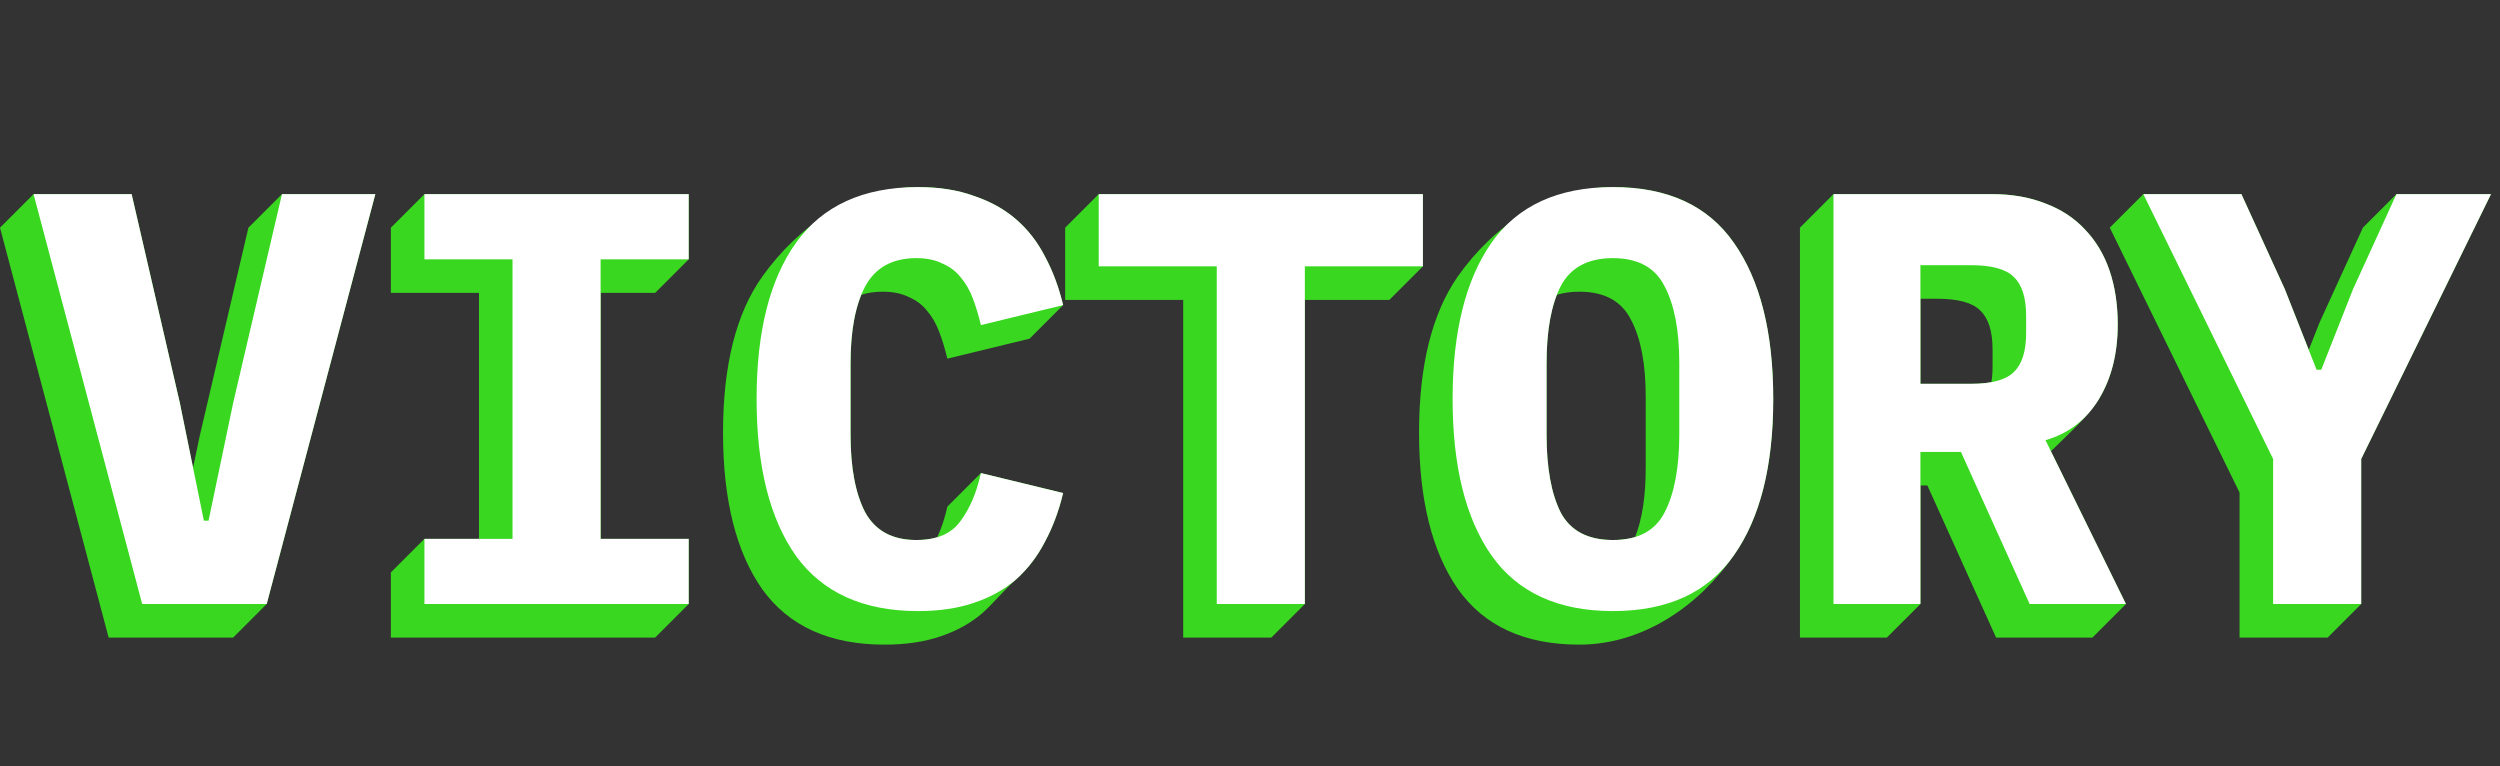 <svg width="447" height="137" viewBox="0 0 447 137" fill="none" xmlns="http://www.w3.org/2000/svg">
<rect x="0" y="0" width="447" height="137" fill="#333333" stroke="none"/>
<path d="M175.688 109.59C173.588 111.41 171.068 112.81 168.128 113.79C165.258 114.77 161.933 115.26 158.153 115.26C148.353 115.26 141.073 111.97 136.313 105.39C131.623 98.74 129.278 89.395 129.278 77.355C129.278 65.315 131.623 56.005 136.313 49.425C142.818 40.337 152.685 33.45 164.153 33.45C167.933 33.45 171.258 33.975 174.128 35.025C177.068 36.005 179.588 37.405 181.688 39.225C183.788 41.045 185.503 43.25 186.833 45.84C188.233 48.43 189.318 51.335 190.088 54.555L184.088 60.555L169.388 64.125C168.968 62.375 168.478 60.765 167.918 59.295C167.358 57.825 166.623 56.565 165.713 55.515C164.873 54.465 163.788 53.66 162.458 53.1C161.198 52.47 159.658 52.155 157.838 52.155C156.423 52.155 155.143 52.34 153.997 52.708C152.718 55.842 152.078 59.923 152.078 64.95V77.76C152.078 83.64 152.953 88.26 154.703 91.62C156.523 94.91 159.568 96.555 163.838 96.555C165.234 96.555 166.481 96.39 167.579 96.061C168.336 94.449 168.939 92.624 169.388 90.585L175.388 84.585L190.088 88.155C189.318 91.375 188.233 94.28 186.833 96.87C185.503 99.46 183.788 101.7 181.688 103.59C179.511 105.477 177.839 107.655 175.688 109.59Z" fill="#39D720"/>
<path d="M6 34.71H23.535L32.145 71.985L34.52 83.63L35.7 77.985L44.415 40.71L50.415 34.71H67.11L47.685 108L41.685 114H19.425L0 40.71L6 34.71Z" fill="#39D720"/>
<path d="M75.889 96.345H85.639V52.365H69.889V40.71L75.889 34.71H123.139V46.365L117.139 52.365H107.389V96.345H123.139V108L117.139 114H69.889V102.345L75.889 96.345Z" fill="#39D720"/>
<path d="M233.307 53.625V108L227.307 114H211.557V53.625H190.452V40.71L196.452 34.71H254.412V47.625L248.412 53.625H233.307Z" fill="#39D720"/>
<path fill-rule="evenodd" clip-rule="evenodd" d="M288.391 33.45C298.191 33.45 305.401 36.775 310.021 43.425C314.711 50.075 317.056 59.385 317.056 71.355C317.056 83.325 314.711 92.635 310.021 99.285C303.699 108.384 293.713 115.26 282.391 115.26C272.591 115.26 265.346 111.935 260.656 105.285C256.036 98.635 253.726 89.325 253.726 77.355C253.726 65.385 256.036 56.075 260.656 49.425C267.079 40.318 276.97 33.45 288.391 33.45ZM292.359 96.02C291.188 96.377 289.865 96.555 288.391 96.555C283.911 96.555 280.796 94.91 279.046 91.62C277.366 88.26 276.526 83.64 276.526 77.76V64.95C276.526 59.926 277.139 55.848 278.365 52.715C279.555 52.342 280.897 52.155 282.391 52.155C286.871 52.155 289.951 53.835 291.631 57.195C293.381 60.485 294.256 65.07 294.256 70.95V83.655C294.256 88.712 293.624 92.834 292.359 96.02Z" fill="#39D720"/>
<path fill-rule="evenodd" clip-rule="evenodd" d="M375.29 71.355C377.53 67.645 378.65 63.2 378.65 58.02C378.65 54.45 378.16 51.23 377.18 48.36C376.2 45.49 374.73 43.04 372.77 41.01C370.88 38.98 368.535 37.44 365.735 36.39C362.935 35.27 359.75 34.71 356.18 34.71H327.83L321.83 40.71V114H337.37L343.37 108V86.805H344.615L356.9 114H374.12L380.12 108L366.703 80.677C369.381 78.014 373.418 74.455 375.29 71.355ZM356.057 68.335C354.997 68.528 353.778 68.625 352.4 68.625H343.37V53.415H346.4C350.11 53.415 352.665 54.115 354.065 55.515C355.535 56.915 356.27 59.225 356.27 62.445V65.595C356.27 66.596 356.199 67.51 356.057 68.335Z" fill="#39D720"/>
<path d="M416.184 114H400.434V88.065L377.229 40.71L383.229 34.71H400.764L408.534 51.72L412.806 62.559L414.714 57.72L422.484 40.71L428.484 34.71H445.389L422.184 82.065V108L416.184 114Z" fill="#39D720"/>
<path d="M25.425 108L6 34.71H23.535L32.145 71.985L36.45 93.09H37.29L41.7 71.985L50.415 34.71H67.11L47.685 108H25.425ZM75.889 108V96.345H91.639V46.365H75.889V34.71H123.139V46.365H107.389V96.345H123.139V108H75.889ZM164.153 109.26C154.353 109.26 147.073 105.97 142.313 99.39C137.623 92.74 135.278 83.395 135.278 71.355C135.278 59.315 137.623 50.005 142.313 43.425C147.073 36.775 154.353 33.45 164.153 33.45C167.933 33.45 171.258 33.975 174.128 35.025C177.068 36.005 179.588 37.405 181.688 39.225C183.788 41.045 185.503 43.25 186.833 45.84C188.233 48.43 189.318 51.335 190.088 54.555L175.388 58.125C174.968 56.375 174.478 54.765 173.918 53.295C173.358 51.825 172.623 50.565 171.713 49.515C170.873 48.465 169.788 47.66 168.458 47.1C167.198 46.47 165.658 46.155 163.838 46.155C159.568 46.155 156.523 47.835 154.703 51.195C152.953 54.485 152.078 59.07 152.078 64.95V77.76C152.078 83.64 152.953 88.26 154.703 91.62C156.523 94.91 159.568 96.555 163.838 96.555C167.478 96.555 170.103 95.435 171.713 93.195C173.393 90.955 174.618 88.085 175.388 84.585L190.088 88.155C189.318 91.375 188.233 94.28 186.833 96.87C185.503 99.46 183.788 101.7 181.688 103.59C179.588 105.41 177.068 106.81 174.128 107.79C171.258 108.77 167.933 109.26 164.153 109.26ZM233.307 47.625V108H217.557V47.625H196.452V34.71H254.412V47.625H233.307ZM288.391 109.26C278.591 109.26 271.346 105.935 266.656 99.285C262.036 92.635 259.726 83.325 259.726 71.355C259.726 59.385 262.036 50.075 266.656 43.425C271.346 36.775 278.591 33.45 288.391 33.45C298.191 33.45 305.401 36.775 310.021 43.425C314.711 50.075 317.056 59.385 317.056 71.355C317.056 83.325 314.711 92.635 310.021 99.285C305.401 105.935 298.191 109.26 288.391 109.26ZM288.391 96.555C292.871 96.555 295.951 94.91 297.631 91.62C299.381 88.26 300.256 83.605 300.256 77.655V64.95C300.256 59.07 299.381 54.485 297.631 51.195C295.951 47.835 292.871 46.155 288.391 46.155C283.911 46.155 280.796 47.835 279.046 51.195C277.366 54.485 276.526 59.07 276.526 64.95V77.76C276.526 83.64 277.366 88.26 279.046 91.62C280.796 94.91 283.911 96.555 288.391 96.555ZM343.37 108H327.83V34.71H356.18C359.75 34.71 362.935 35.27 365.735 36.39C368.535 37.44 370.88 38.98 372.77 41.01C374.73 43.04 376.2 45.49 377.18 48.36C378.16 51.23 378.65 54.45 378.65 58.02C378.65 63.2 377.53 67.645 375.29 71.355C373.05 75.065 369.865 77.515 365.735 78.705L380.12 108H362.9L350.615 80.805H343.37V108ZM352.4 68.625C356.11 68.625 358.665 67.925 360.065 66.525C361.535 65.125 362.27 62.815 362.27 59.595V56.445C362.27 53.225 361.535 50.915 360.065 49.515C358.665 48.115 356.11 47.415 352.4 47.415H343.37V68.625H352.4ZM406.434 108V82.065L383.229 34.71H400.764L408.534 51.72L414.204 66.105H415.044L420.714 51.72L428.484 34.71H445.389L422.184 82.065V108H406.434Z" fill="white"/>
</svg>
